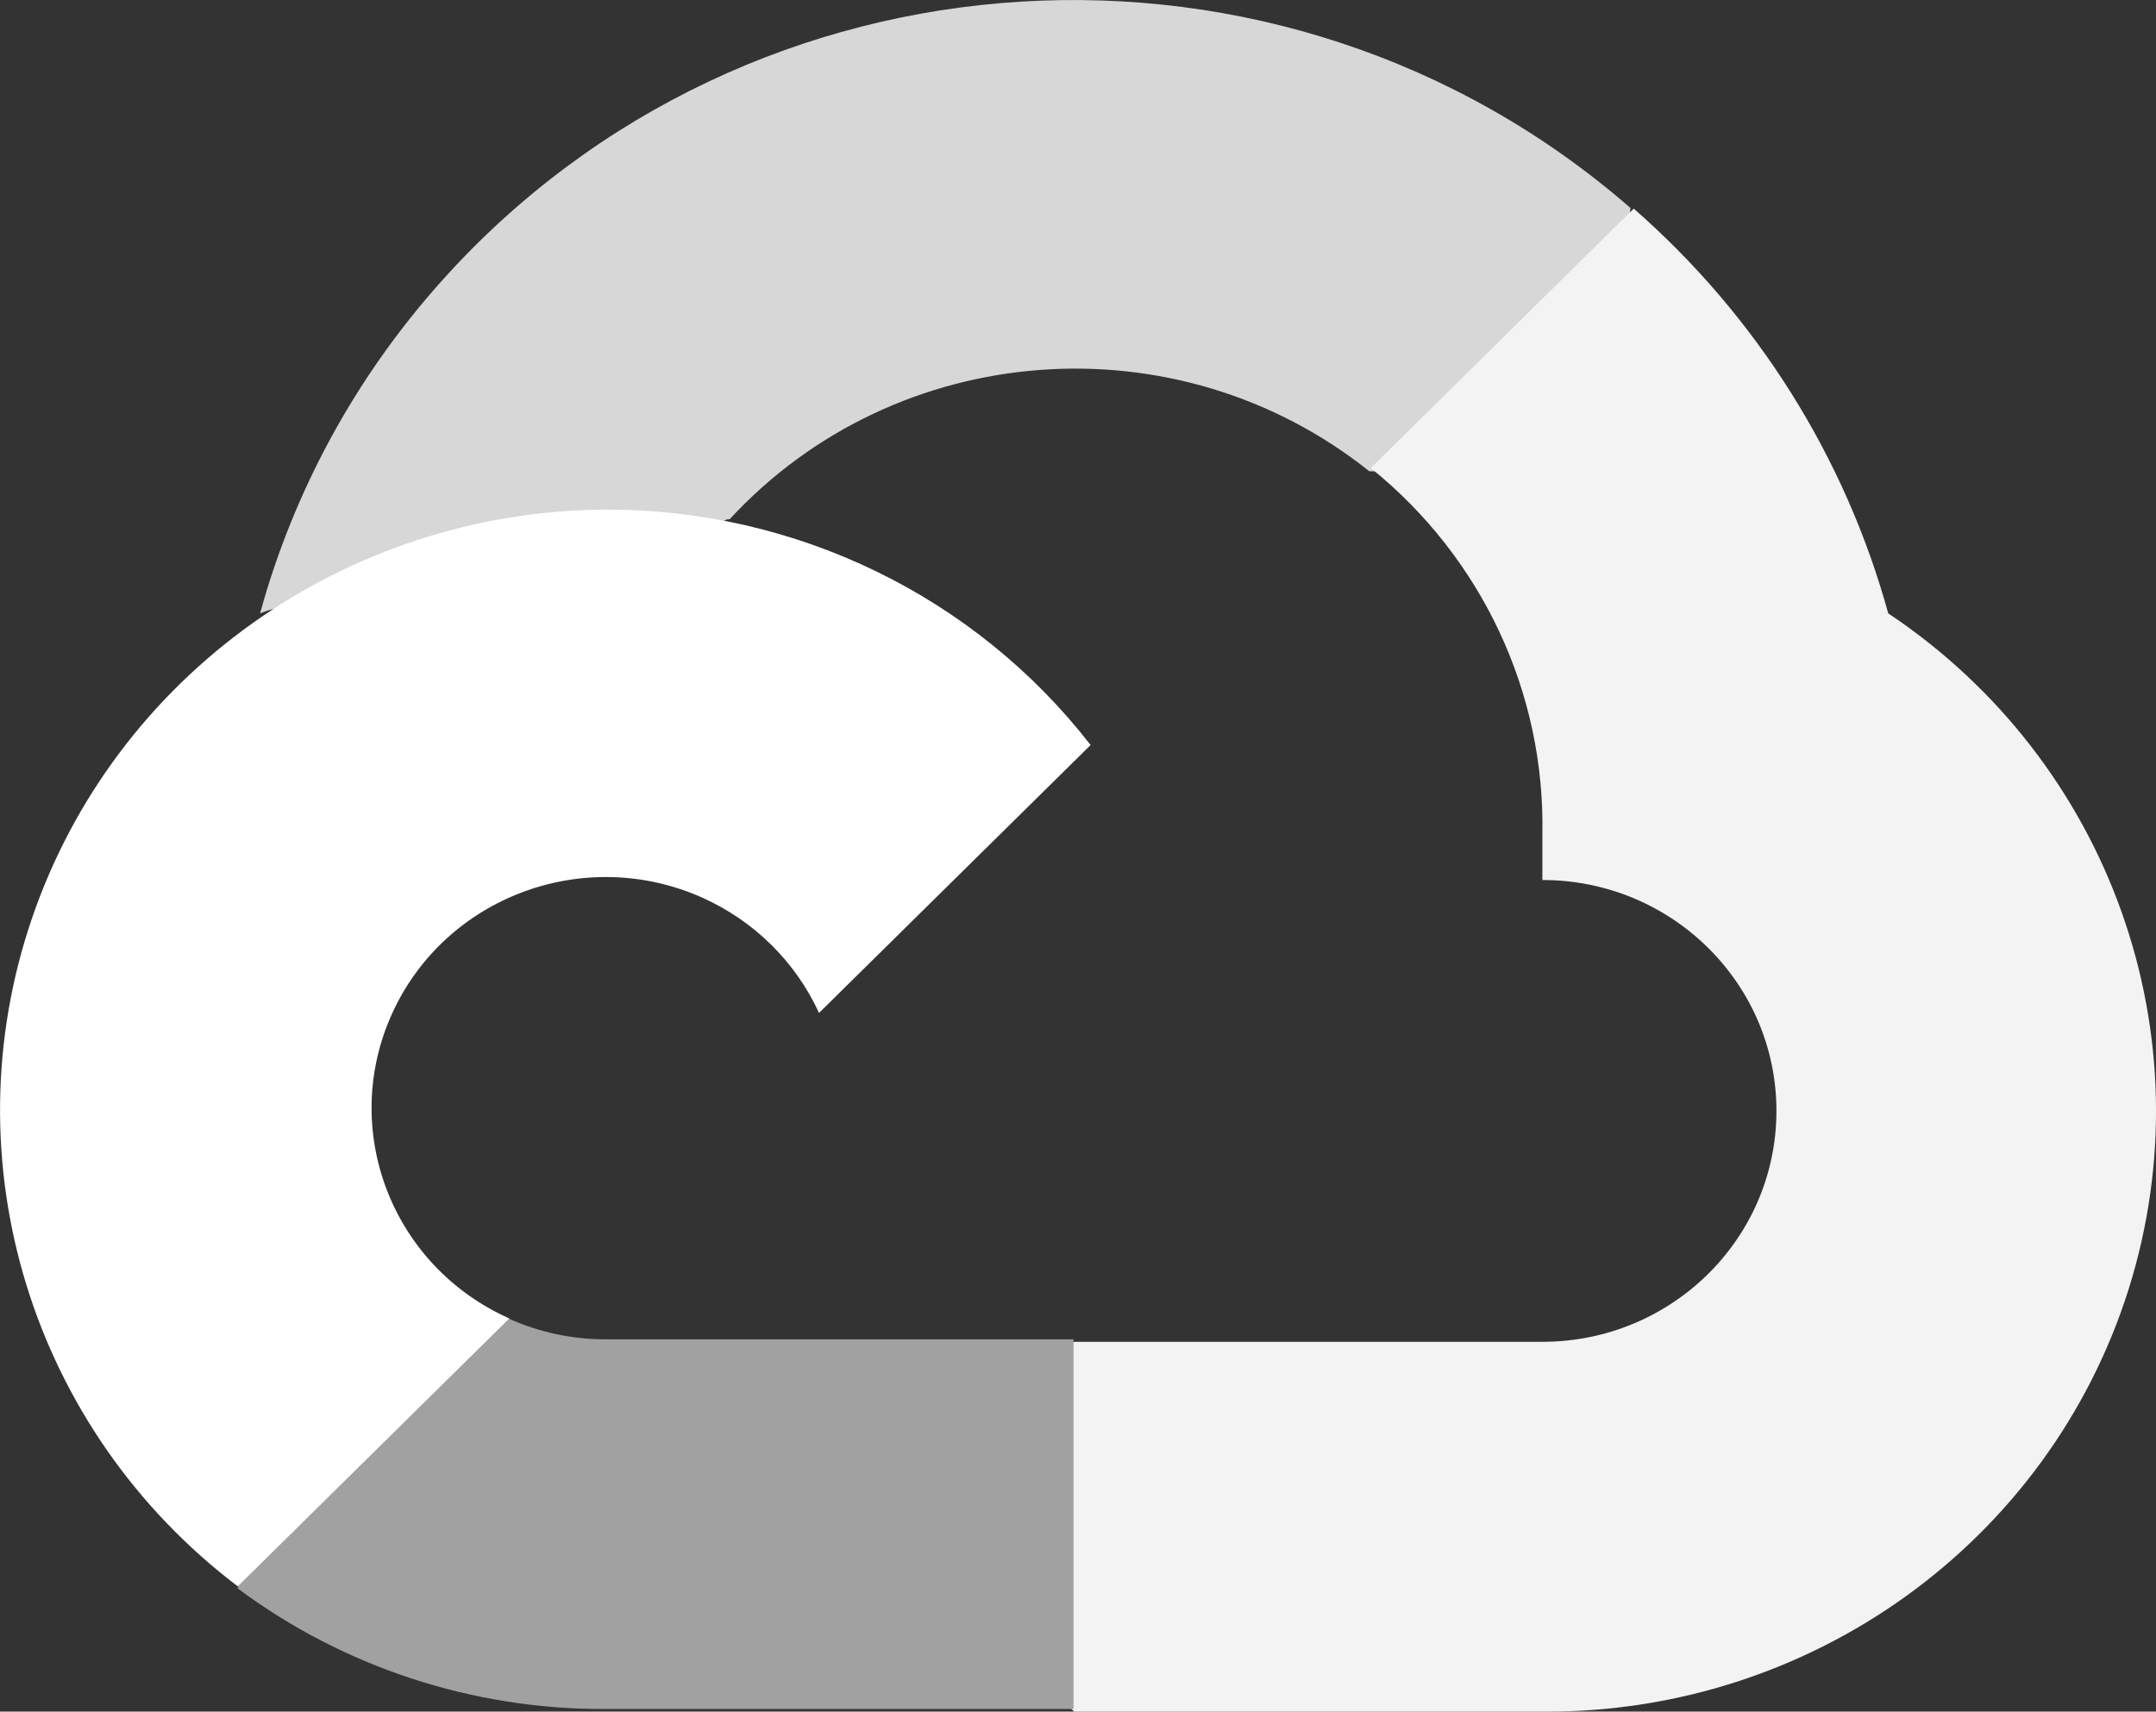 <svg xmlns="http://www.w3.org/2000/svg" width="97" height="77" viewBox="0 0 97 77" fill="none">
  <rect x="0" y="0" width="97" height="77" fill="#333333" stroke="none"/>
  <g clip-path="url(#clip0_483_2272)">
    <path d="M61.549 21.204H64.509L72.942 12.886L73.357 9.357C57.666 -4.304 33.714 -2.832 19.866 12.645C16.015 16.945 13.222 22.058 11.701 27.593C12.641 27.212 13.682 27.152 14.662 27.416L31.523 24.673C31.523 24.673 32.381 23.273 32.824 23.362C40.325 15.236 52.95 14.29 61.61 21.204H61.549Z" fill="#D7D7D7"/>
    <path d="M84.953 27.593C83.013 20.554 79.037 14.226 73.503 9.385L61.671 21.056C66.668 25.082 69.514 31.15 69.393 37.515V39.589C75.211 39.589 79.923 44.241 79.923 49.976C79.923 55.715 75.207 60.364 69.393 60.364H48.327L46.225 62.465V74.926L48.327 77H69.393C81.468 77.092 92.182 69.372 95.768 57.998C99.346 46.619 94.955 34.267 84.953 27.593Z" fill="#F3F3F3"/>
    <path d="M27.233 76.884H48.299V60.252H27.233C25.733 60.252 24.249 59.935 22.883 59.317L19.923 60.219L11.433 68.538L10.693 71.457C15.454 75.003 21.265 76.908 27.233 76.884Z" fill="#A1A1A1"/>
    <path d="M27.233 22.925C15.532 22.993 5.168 30.384 1.435 41.322C-2.297 52.258 1.423 64.33 10.697 71.365L22.915 59.313C17.613 56.951 15.259 50.799 17.654 45.569C20.049 40.339 26.286 38.017 31.588 40.379C33.922 41.422 35.792 43.267 36.849 45.569L49.067 33.517C43.867 26.815 35.788 22.897 27.233 22.925Z" fill="white"/>
  </g>
  <defs>
    <clipPath id="clip0_483_2272">
      <rect width="97" height="77" fill="white"/>
    </clipPath>
  </defs>
</svg>